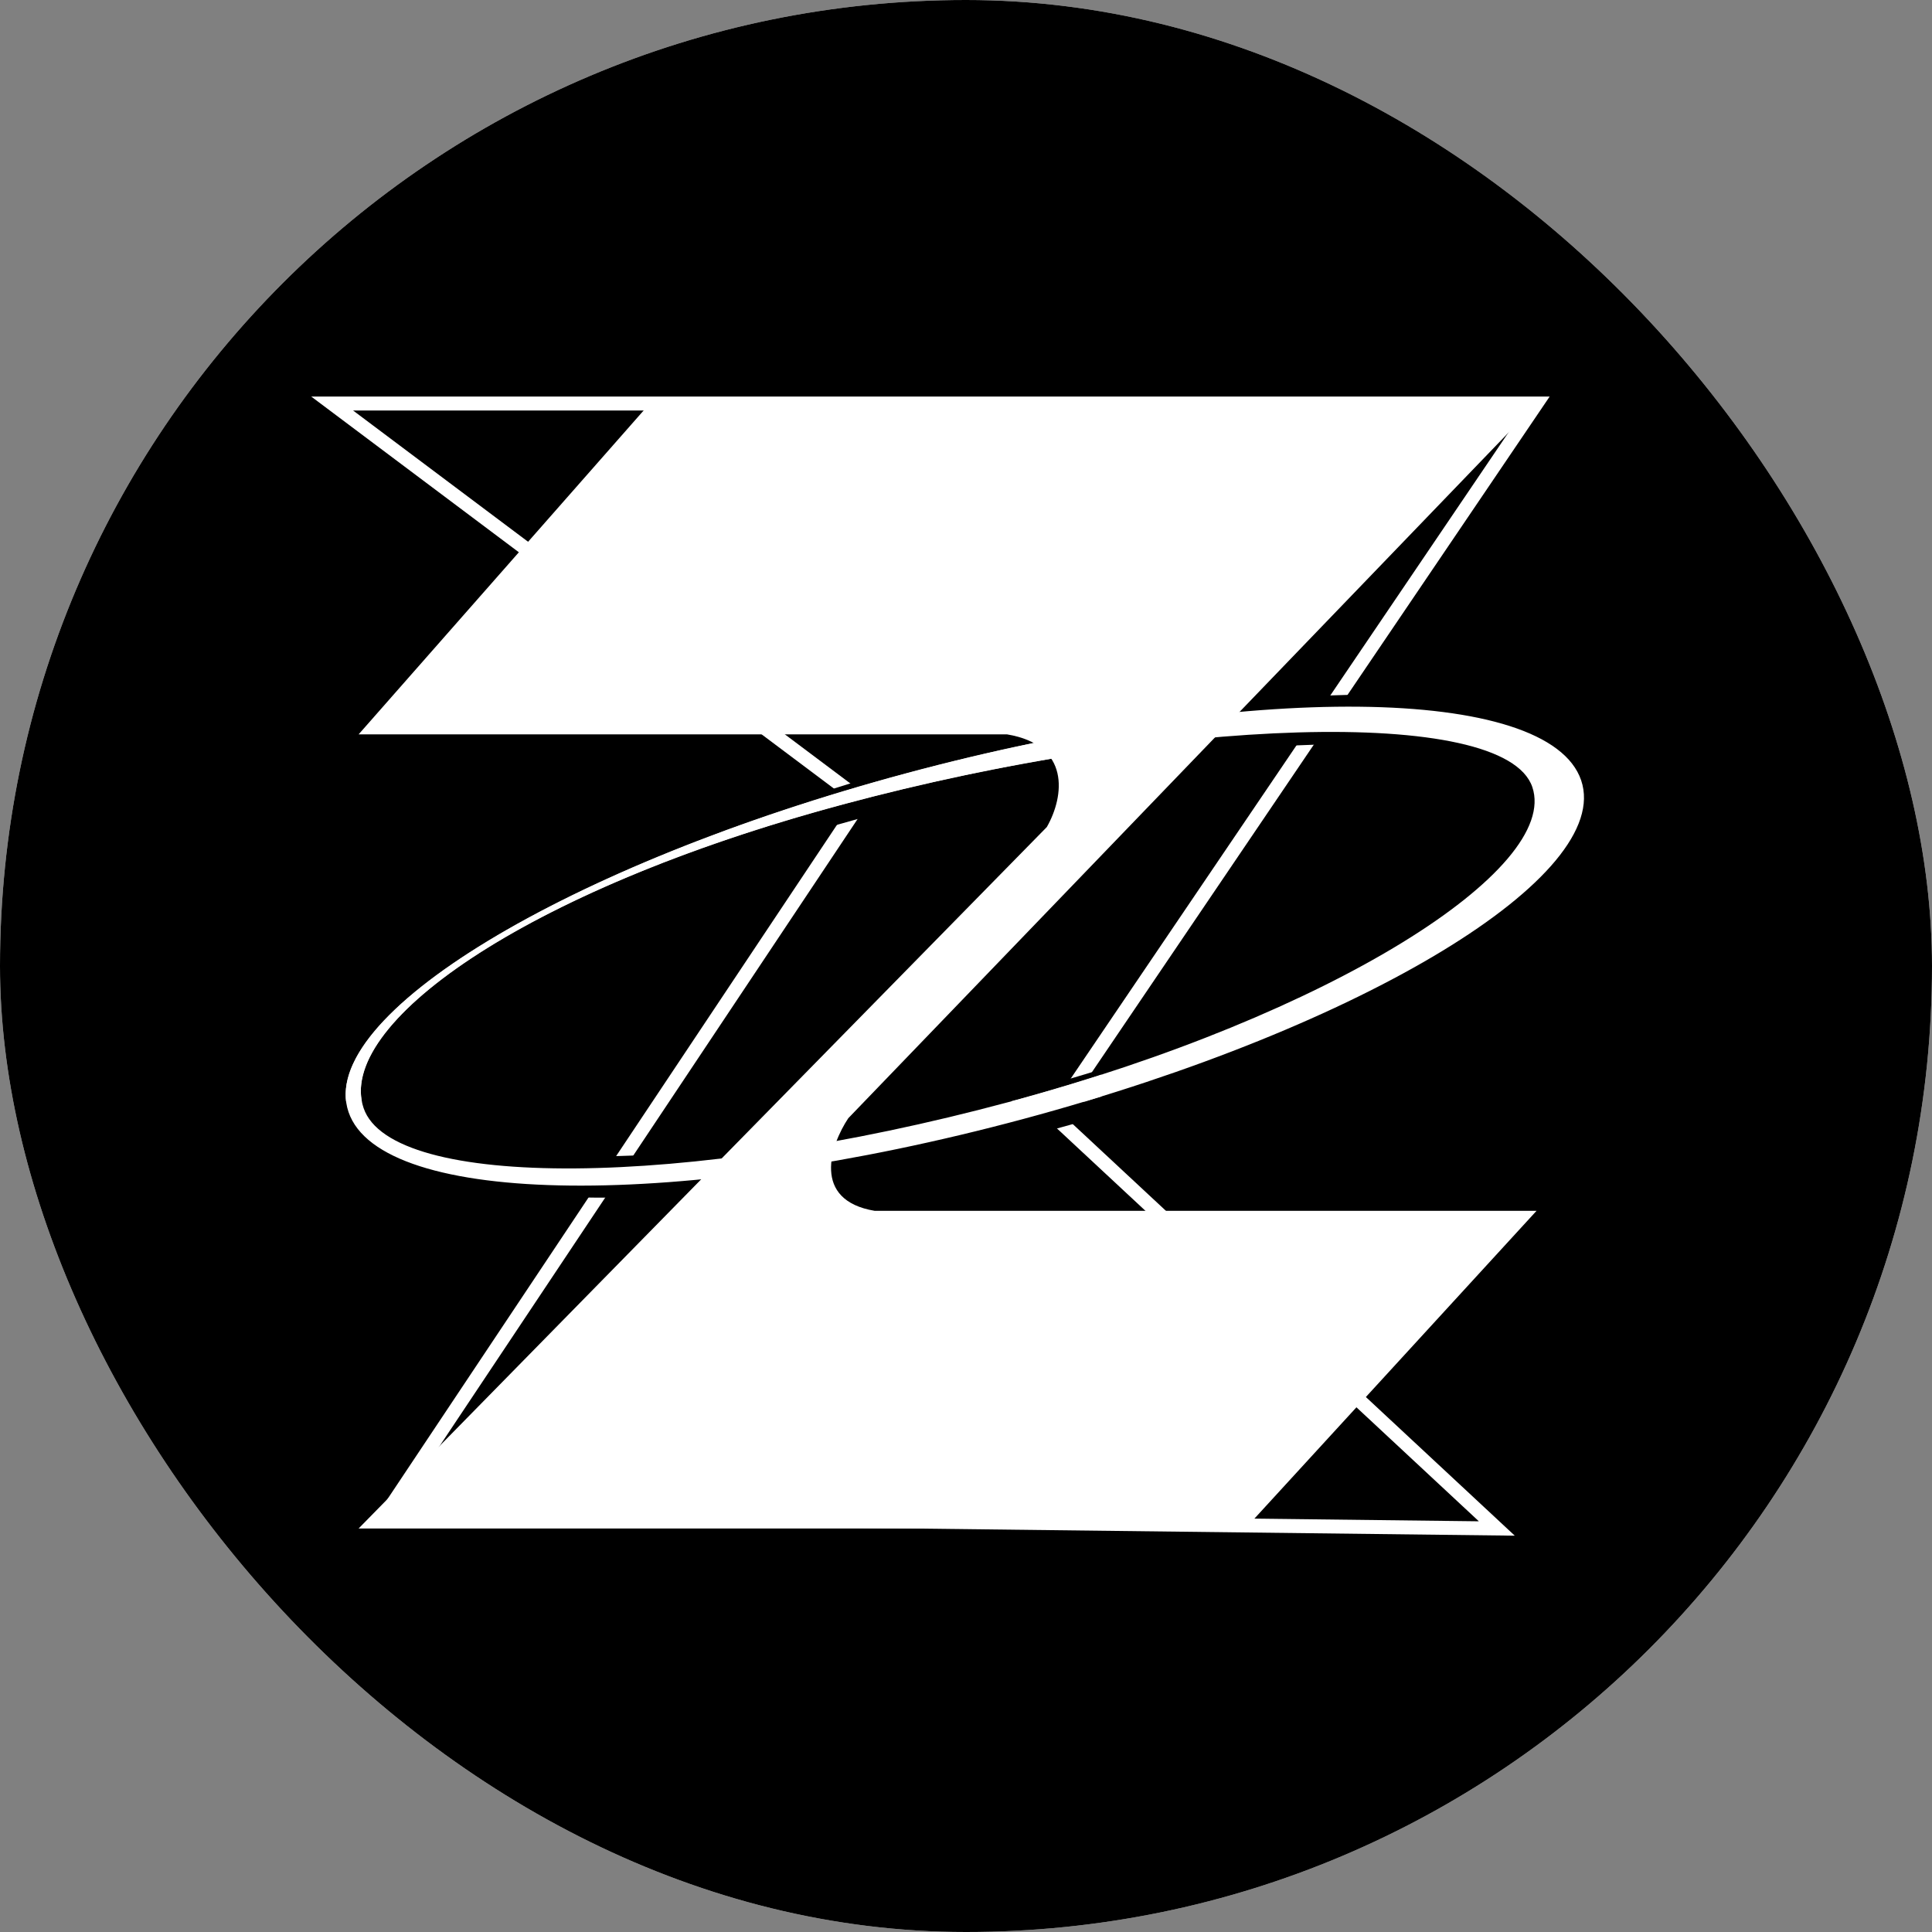 <svg width="5262" height="5262" viewBox="0 0 5262 5262" fill="none" xmlns="http://www.w3.org/2000/svg">
<rect x="0" y="0" width="5262" height="5262" fill="#808080" stroke="none"/>
<g clip-path="url(#clip0_117_14)">
<rect width="5262" height="5262" rx="2631" fill="white"/>
<rect width="5262" height="5262" fill="black"/>
<path d="M4184.88 1099H904.599L2346.48 2180.41L1048.79 4126.95L4076.74 4163L2870.17 3039.47L4184.88 1099ZM4184.88 1099L3265.68 1639.71" stroke="white" stroke-width="37.994"/>
<mask id="path-4-outside-1_117_14" maskUnits="userSpaceOnUse" x="970.446" y="1891.67" width="3439" height="1371" fill="black">
<rect fill="white" x="970.446" y="1891.67" width="3439" height="1371"/>
<path fill-rule="evenodd" clip-rule="evenodd" d="M2849.41 3047.56C3776.49 2798.14 4456.57 2385.24 4368.41 2125.32C4280.25 1865.4 3457.23 1856.88 2530.14 2106.29C1603.05 2355.71 922.972 2768.61 1011.14 3028.53C1099.3 3288.45 1922.32 3296.97 2849.41 3047.56ZM2808.71 3001.66C3689.45 2764.72 4311.07 2366.73 4235.39 2143.62C4159.71 1920.5 3237.78 1954.09 2357.05 2191.03C1476.32 2427.98 976.563 2794.76 1052.24 3017.88C1127.92 3240.99 1927.98 3238.61 2808.71 3001.66Z"/>
</mask>
<path fill-rule="evenodd" clip-rule="evenodd" d="M2849.41 3047.56C3776.49 2798.14 4456.57 2385.24 4368.41 2125.32C4280.25 1865.4 3457.23 1856.88 2530.14 2106.29C1603.05 2355.71 922.972 2768.61 1011.14 3028.53C1099.3 3288.45 1922.32 3296.97 2849.41 3047.56ZM2808.71 3001.66C3689.45 2764.72 4311.07 2366.73 4235.39 2143.62C4159.71 1920.5 3237.78 1954.09 2357.05 2191.03C1476.32 2427.98 976.563 2794.76 1052.24 3017.88C1127.92 3240.99 1927.98 3238.61 2808.71 3001.66Z" fill="black"/>
<path d="M4368.41 2125.32L4399.43 2114.8L4368.41 2125.32ZM2849.41 3047.56L2857.92 3079.19L2857.92 3079.19L2849.41 3047.56ZM2530.14 2106.29L2538.65 2137.92L2538.65 2137.92L2530.14 2106.29ZM1011.14 3028.53L1042.15 3018.01L1042.15 3018.01L1011.14 3028.53ZM4235.39 2143.62L4266.41 2133.09L4235.39 2143.62ZM2808.71 3001.66L2817.22 3033.29L2817.22 3033.29L2808.71 3001.66ZM2357.05 2191.03L2365.56 2222.66L2365.56 2222.66L2357.05 2191.03ZM1052.24 3017.88L1021.22 3028.4L1021.22 3028.4L1052.24 3017.88ZM4337.39 2135.84C4353.91 2184.52 4336.73 2246.98 4273.45 2323.05C4210.9 2398.25 4108.62 2479.82 3972.63 2562.38C3701.1 2727.23 3302.39 2891.77 2840.9 3015.93L2857.92 3079.19C3323.52 2953.92 3728.38 2787.31 4006.63 2618.38C4145.52 2534.05 4254.68 2448.06 4323.81 2364.95C4392.23 2282.7 4427 2196.08 4399.43 2114.8L4337.39 2135.84ZM2538.65 2137.92C3000.09 2013.78 3434.58 1954.15 3763.53 1957.56C3928.21 1959.26 4064.67 1976.76 4164.33 2008.8C4265.48 2041.32 4320.49 2086 4337.39 2135.84L4399.43 2114.8C4372.25 2034.67 4291.32 1980.82 4184.38 1946.44C4075.96 1911.57 3932.19 1893.79 3764.21 1892.05C3427.84 1888.57 2987.27 1949.39 2521.63 2074.66L2538.65 2137.92ZM1042.15 3018.01C1025.64 2969.33 1042.82 2906.86 1106.1 2830.79C1168.65 2755.59 1270.93 2674.03 1406.92 2591.47C1678.44 2426.61 2077.16 2262.08 2538.65 2137.92L2521.63 2074.66C2056.03 2199.92 1651.16 2366.54 1372.92 2535.47C1234.02 2619.8 1124.87 2705.79 1055.73 2788.9C987.321 2871.15 952.548 2957.77 980.118 3039.05L1042.15 3018.01ZM2840.9 3015.93C2379.45 3140.07 1944.97 3199.7 1616.02 3196.29C1451.33 3194.59 1314.87 3177.09 1215.21 3145.05C1114.07 3112.53 1059.06 3067.84 1042.15 3018.01L980.118 3039.05C1007.3 3119.17 1088.23 3173.03 1195.16 3207.41C1303.59 3242.27 1447.36 3260.06 1615.34 3261.8C1951.7 3265.28 2392.28 3204.46 2857.92 3079.19L2840.9 3015.93ZM4204.37 2154.14C4217.52 2192.88 4202.69 2247.25 4143.27 2317.31C4085.04 2385.96 3990.17 2461.91 3863.58 2539.53C3610.85 2694.51 3238.34 2852.16 2800.21 2970.03L2817.22 3033.29C3259.82 2914.22 3638.49 2754.41 3897.83 2595.38C4027.28 2516 4128.67 2435.8 4193.23 2359.68C4256.6 2284.96 4291.11 2205.91 4266.41 2133.09L4204.37 2154.14ZM2365.56 2222.66C2803.85 2104.75 3251.96 2037.58 3599.06 2027.54C3772.83 2022.51 3919.66 2031.86 4026.75 2055.56C4080.34 2067.41 4122.4 2082.53 4152.55 2100.15C4182.76 2117.81 4198.34 2136.34 4204.37 2154.14L4266.41 2133.09C4253.53 2095.11 4223.74 2065.89 4185.6 2043.6C4147.41 2021.28 4098.15 2004.26 4040.9 1991.6C3926.32 1966.24 3773.43 1956.96 3597.17 1962.06C3244.2 1972.27 2790.99 2040.37 2348.54 2159.4L2365.56 2222.66ZM1083.26 3007.35C1069.19 2965.86 1079.92 2912.34 1126.93 2847C1173.68 2782 1253.01 2710.41 1364.06 2636.96C1585.82 2490.28 1927.39 2340.54 2365.56 2222.66L2348.54 2159.4C1905.98 2278.47 1557.31 2430.59 1327.92 2582.32C1213.4 2658.07 1126.93 2734.82 1073.75 2808.75C1020.81 2882.33 997.459 2958.33 1021.22 3028.4L1083.26 3007.35ZM2800.21 2970.03C2361.9 3087.95 1944.53 3147.24 1628.35 3149.54C1470.03 3150.69 1338.78 3137.53 1243.48 3111.22C1145.63 3084.2 1096.52 3046.44 1083.26 3007.35L1021.22 3028.4C1045.81 3100.87 1125.08 3146.48 1226.05 3174.36C1329.57 3202.95 1467.57 3216.22 1628.82 3215.05C1951.77 3212.7 2374.79 3152.32 2817.22 3033.29L2800.21 2970.03Z" fill="black" mask="url(#path-4-outside-1_117_14)"/>
<mask id="path-6-inside-2_117_14" fill="white">
<path fill-rule="evenodd" clip-rule="evenodd" d="M2787.45 3047.56C3714.54 2798.14 4394.62 2385.24 4306.45 2125.32C4218.29 1865.4 3395.27 1856.88 2468.18 2106.29C1541.1 2355.71 861.015 2768.61 949.179 3028.53C1037.34 3288.45 1860.36 3296.97 2787.45 3047.56ZM2746.76 3001.66C3627.49 2764.72 4249.11 2366.73 4173.43 2143.62C4097.75 1920.5 3175.83 1954.09 2295.09 2191.03C1414.36 2427.98 914.605 2794.76 990.285 3017.88C1065.96 3240.99 1866.02 3238.61 2746.76 3001.66Z"/>
</mask>
<path fill-rule="evenodd" clip-rule="evenodd" d="M2787.45 3047.56C3714.54 2798.14 4394.62 2385.24 4306.45 2125.32C4218.29 1865.4 3395.27 1856.88 2468.18 2106.29C1541.1 2355.71 861.015 2768.61 949.179 3028.53C1037.34 3288.45 1860.36 3296.97 2787.45 3047.56ZM2746.76 3001.66C3627.49 2764.72 4249.11 2366.73 4173.43 2143.62C4097.75 1920.5 3175.83 1954.09 2295.09 2191.03C1414.36 2427.98 914.605 2794.76 990.285 3017.88C1065.96 3240.99 1866.02 3238.61 2746.76 3001.66Z" fill="white"/>
<path d="M4306.45 2125.32L4287.84 2131.63L4287.84 2131.63L4306.45 2125.32ZM2787.45 3047.56L2792.56 3066.53L2792.56 3066.53L2787.45 3047.56ZM2468.18 2106.29L2463.08 2087.32L2463.08 2087.32L2468.18 2106.29ZM949.179 3028.53L967.79 3022.22L967.79 3022.22L949.179 3028.53ZM4173.43 2143.62L4192.04 2137.3L4173.43 2143.62ZM2746.76 3001.66L2741.65 2982.69L2741.65 2982.69L2746.76 3001.66ZM2295.09 2191.03L2300.2 2210.01L2295.09 2191.03ZM4287.84 2131.63C4306.57 2186.84 4285.87 2254.13 4221.57 2331.43C4157.7 2408.22 4054.04 2490.67 3917.47 2573.58C3644.6 2739.25 3244.65 2904.2 2782.35 3028.58L2792.56 3066.53C3257.33 2941.5 3660.97 2775.29 3937.87 2607.18C4076.18 2523.2 4183.96 2438.1 4251.78 2356.57C4319.17 2275.56 4350.42 2193.77 4325.06 2119.01L4287.84 2131.63ZM2473.29 2125.27C2935.57 2000.9 3371.27 1941.04 3701.71 1944.46C3867.05 1946.17 4004.97 1963.72 4106.39 1996.33C4208.69 2029.22 4268.88 2075.74 4287.84 2131.63L4325.06 2119.01C4299.94 2044.94 4224.2 1992.92 4118.42 1958.91C4011.75 1924.61 3869.44 1906.89 3702.12 1905.16C3367.23 1901.69 2927.88 1962.27 2463.08 2087.32L2473.29 2125.27ZM967.79 3022.22C949.066 2967.02 969.762 2899.72 1034.07 2822.42C1097.94 2745.63 1201.59 2663.19 1338.16 2580.27C1611.03 2414.6 2010.98 2249.65 2473.29 2125.27L2463.08 2087.32C1998.3 2212.36 1594.66 2378.56 1317.76 2546.67C1179.45 2630.65 1071.67 2715.75 1003.85 2797.28C936.463 2878.29 905.21 2960.08 930.568 3034.84L967.79 3022.22ZM2782.35 3028.58C2320.06 3152.95 1884.36 3212.81 1553.92 3209.39C1388.58 3207.68 1250.66 3190.13 1149.25 3157.52C1046.94 3124.63 986.749 3078.11 967.79 3022.22L930.568 3034.84C955.691 3108.91 1031.44 3160.93 1137.22 3194.94C1243.89 3229.24 1386.2 3246.96 1553.52 3248.7C1888.4 3252.16 2327.76 3191.58 2792.56 3066.53L2782.35 3028.58ZM4154.82 2149.93C4170.28 2195.49 4151.52 2254.79 4091.31 2325.78C4031.81 2395.93 3935.64 2472.73 3808.48 2550.7C3554.42 2706.49 3180.68 2864.58 2741.65 2982.69L2751.86 3020.64C3193.57 2901.81 3571 2742.43 3829.02 2584.21C3957.9 2505.18 4057.99 2425.84 4121.28 2351.21C4183.86 2277.42 4214.43 2203.3 4192.04 2137.3L4154.82 2149.93ZM2300.2 2210.01C2739.32 2091.87 3188.45 2024.52 3536.73 2014.45C3711 2009.4 3859.04 2018.74 3967.62 2042.77C4021.94 2054.79 4065.44 2070.28 4097.2 2088.84C4129 2107.42 4147.42 2128.09 4154.82 2149.93L4192.04 2137.3C4180.53 2103.36 4153.59 2076.27 4117.03 2054.91C4080.45 2033.53 4032.63 2016.89 3976.11 2004.39C3863.03 1979.37 3711.35 1970.07 3535.59 1975.16C3183.8 1985.33 2731.6 2053.25 2289.99 2172.06L2300.2 2210.01ZM1008.9 3011.56C992.883 2964.36 1006.14 2906.34 1054.33 2839.35C1102.38 2772.57 1183.13 2699.94 1294.88 2626.03C1518.16 2478.34 1861.15 2328.13 2300.2 2210.01L2289.99 2172.06C1848.3 2290.88 1501.05 2442.53 1273.19 2593.25C1159.37 2668.54 1074.33 2744.25 1022.43 2816.4C970.677 2888.34 949.847 2959.84 971.674 3024.19L1008.9 3011.56ZM2741.65 2982.69C2302.52 3100.83 1884.02 3160.33 1566.48 3162.64C1407.58 3163.8 1274.98 3150.62 1178.04 3123.85C1079.57 3096.66 1024.42 3057.33 1008.9 3011.56L971.674 3024.19C993.991 3089.98 1067.23 3134.03 1167.58 3161.74C1269.45 3189.87 1406.1 3203.11 1566.77 3201.95C1888.36 3199.61 2310.26 3139.45 2751.86 3020.64L2741.65 2982.69Z" fill="white" mask="url(#path-6-inside-2_117_14)"/>
<path d="M4184.88 1099H1769.73L976.692 2000.18H2743C2916.02 2029.01 2899.2 2168.4 2851.14 2252.51L976.692 4163H3391.84L4184.88 3297.87H2382.53C2209.5 3269.03 2262.37 3117.64 2310.43 3045.54L4184.88 1099Z" fill="white"/>
</g>
<defs>
<clipPath id="clip0_117_14">
<rect width="5262" height="5262" rx="2631" fill="white"/>
</clipPath>
</defs>
</svg>
